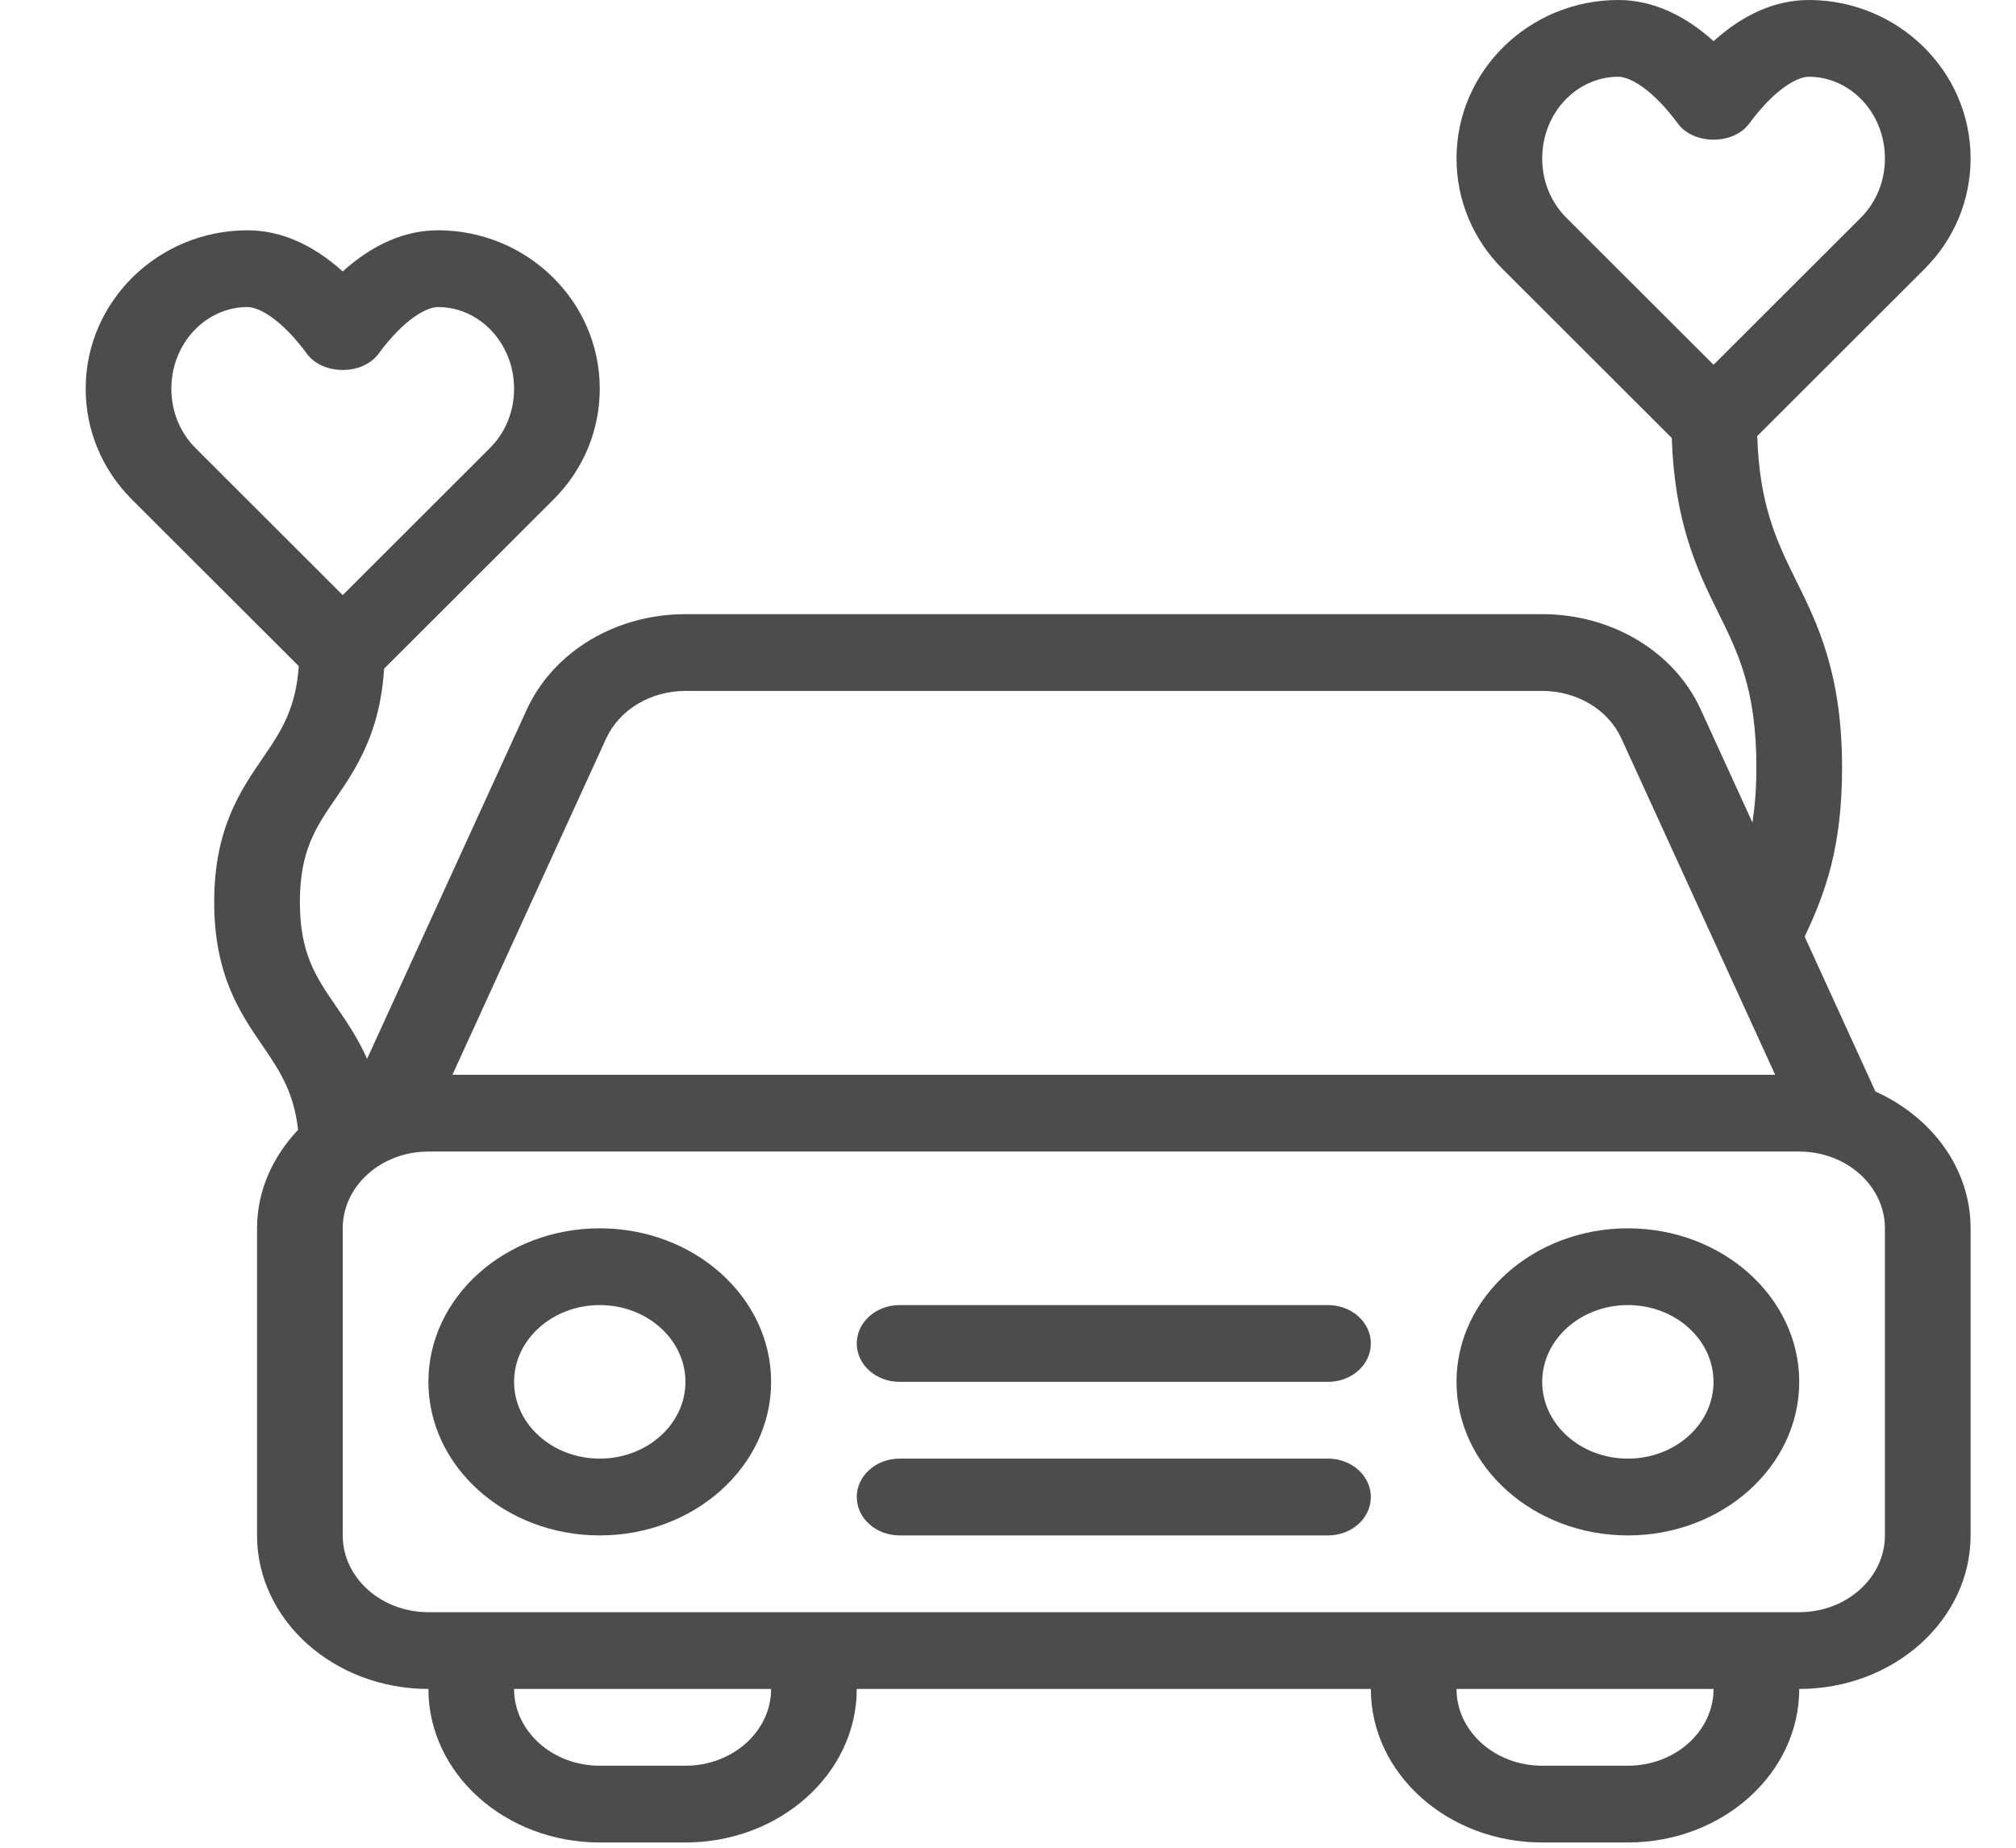 <svg width="48" height="44" viewBox="0 0 48 44" fill="none" xmlns="http://www.w3.org/2000/svg">
<g clip-path="url(#clip0_583_857)">
<path d="M44.654 25.993L42.968 22.305C43.464 21.259 43.859 20.165 43.859 18.281C43.859 16.031 43.271 14.844 42.751 13.797C42.285 12.855 41.891 12.003 41.839 10.384L45.829 6.398C46.532 5.692 46.919 4.759 46.919 3.771C46.919 1.692 45.189 0 43.066 0C42.281 0 41.512 0.336 40.799 0.98C40.086 0.336 39.317 0 38.532 0C36.408 0 34.679 1.692 34.679 3.771C34.679 4.759 35.065 5.692 35.771 6.401L39.804 10.43C39.87 12.419 40.399 13.557 40.886 14.539C41.386 15.548 41.819 16.418 41.819 18.281C41.819 18.782 41.782 19.206 41.725 19.588L40.484 16.874C39.849 15.508 38.37 14.625 36.719 14.625H16.32C14.668 14.625 13.19 15.508 12.55 16.88L8.74 25.214C8.525 24.732 8.26 24.338 8.008 23.972C7.522 23.266 7.14 22.707 7.14 21.48C7.14 20.254 7.522 19.695 8.008 18.989C8.513 18.256 9.055 17.401 9.145 15.924L13.19 11.883C13.893 11.177 14.28 10.243 14.28 9.255C14.28 7.176 12.55 5.484 10.427 5.484C9.642 5.484 8.873 5.82 8.16 6.464C7.447 5.82 6.678 5.484 5.893 5.484C3.769 5.484 2.04 7.176 2.04 9.255C2.04 10.243 2.427 11.177 3.132 11.886L7.113 15.862C7.047 16.853 6.709 17.395 6.271 18.03C5.721 18.83 5.1 19.736 5.1 21.48C5.1 23.225 5.721 24.131 6.271 24.93C6.681 25.527 7 26.035 7.097 26.904C6.496 27.541 6.12 28.353 6.12 29.25V36.562C6.12 38.579 7.951 40.219 10.2 40.219C10.2 42.235 12.031 43.875 14.28 43.875H16.32C18.569 43.875 20.399 42.235 20.399 40.219H32.639C32.639 42.235 34.47 43.875 36.719 43.875H38.759C41.008 43.875 42.839 42.235 42.839 40.219C45.088 40.219 46.919 38.579 46.919 36.562V29.25C46.919 27.821 45.99 26.594 44.654 25.993ZM4.652 10.667C4.283 10.296 4.08 9.794 4.08 9.255C4.08 8.184 4.893 7.312 5.893 7.312C6.168 7.312 6.704 7.604 7.309 8.426C7.688 8.938 8.632 8.938 9.011 8.426C9.616 7.604 10.152 7.312 10.427 7.312C11.427 7.312 12.24 8.184 12.24 9.255C12.24 9.794 12.037 10.296 11.67 10.664L8.16 14.171L4.652 10.667ZM40.799 8.686L37.291 5.183C36.922 4.811 36.719 4.31 36.719 3.771C36.719 2.699 37.532 1.828 38.532 1.828C38.807 1.828 39.343 2.12 39.948 2.941C40.327 3.454 41.271 3.454 41.649 2.941C42.255 2.12 42.791 1.828 43.066 1.828C44.066 1.828 44.879 2.699 44.879 3.771C44.879 4.31 44.675 4.811 44.309 5.18L40.799 8.686ZM14.435 17.579C14.754 16.895 15.495 16.453 16.32 16.453H36.719C37.544 16.453 38.285 16.895 38.599 17.573L42.266 25.594H10.772L14.435 17.579ZM16.32 42.047H14.28C13.154 42.047 12.24 41.227 12.24 40.219H18.36C18.36 41.227 17.445 42.047 16.32 42.047ZM38.759 42.047H36.719C35.593 42.047 34.679 41.227 34.679 40.219H40.799C40.799 41.227 39.884 42.047 38.759 42.047ZM44.879 36.562C44.879 37.57 43.964 38.391 42.839 38.391H41.819H33.659H19.38H11.22H10.2C9.074 38.391 8.16 37.57 8.16 36.562V29.25C8.16 28.242 9.074 27.422 10.2 27.422H42.839C43.964 27.422 44.879 28.242 44.879 29.25V36.562V36.562Z" fill="#4C4C4C"/>
<path d="M14.28 29.25C12.031 29.25 10.2 30.89 10.2 32.906C10.2 34.923 12.031 36.563 14.28 36.563C16.529 36.563 18.36 34.923 18.36 32.906C18.36 30.89 16.529 29.25 14.28 29.25ZM14.28 34.734C13.155 34.734 12.24 33.914 12.24 32.906C12.24 31.898 13.155 31.078 14.28 31.078C15.406 31.078 16.32 31.898 16.32 32.906C16.32 33.914 15.406 34.734 14.28 34.734Z" fill="#4C4C4C"/>
<path d="M38.759 29.25C36.51 29.25 34.679 30.89 34.679 32.906C34.679 34.923 36.51 36.563 38.759 36.563C41.008 36.563 42.839 34.923 42.839 32.906C42.839 30.89 41.008 29.25 38.759 29.25ZM38.759 34.734C37.633 34.734 36.719 33.914 36.719 32.906C36.719 31.898 37.633 31.078 38.759 31.078C39.884 31.078 40.798 31.898 40.798 32.906C40.799 33.914 39.884 34.734 38.759 34.734Z" fill="#4C4C4C"/>
<path d="M31.619 31.078H21.419C20.856 31.078 20.399 31.487 20.399 31.992C20.399 32.498 20.856 32.906 21.419 32.906H31.619C32.183 32.906 32.639 32.498 32.639 31.992C32.639 31.487 32.183 31.078 31.619 31.078Z" fill="#4C4C4C"/>
<path d="M31.619 34.734H21.419C20.856 34.734 20.399 35.143 20.399 35.648C20.399 36.154 20.856 36.563 21.419 36.563H31.619C32.183 36.563 32.639 36.154 32.639 35.648C32.639 35.143 32.183 34.734 31.619 34.734Z" fill="#4C4C4C"/>
</g>
<defs>
<clipPath id="clip0_583_857">
<rect width="48.958" height="43.875" fill="white"/>
</clipPath>
</defs>
</svg>
